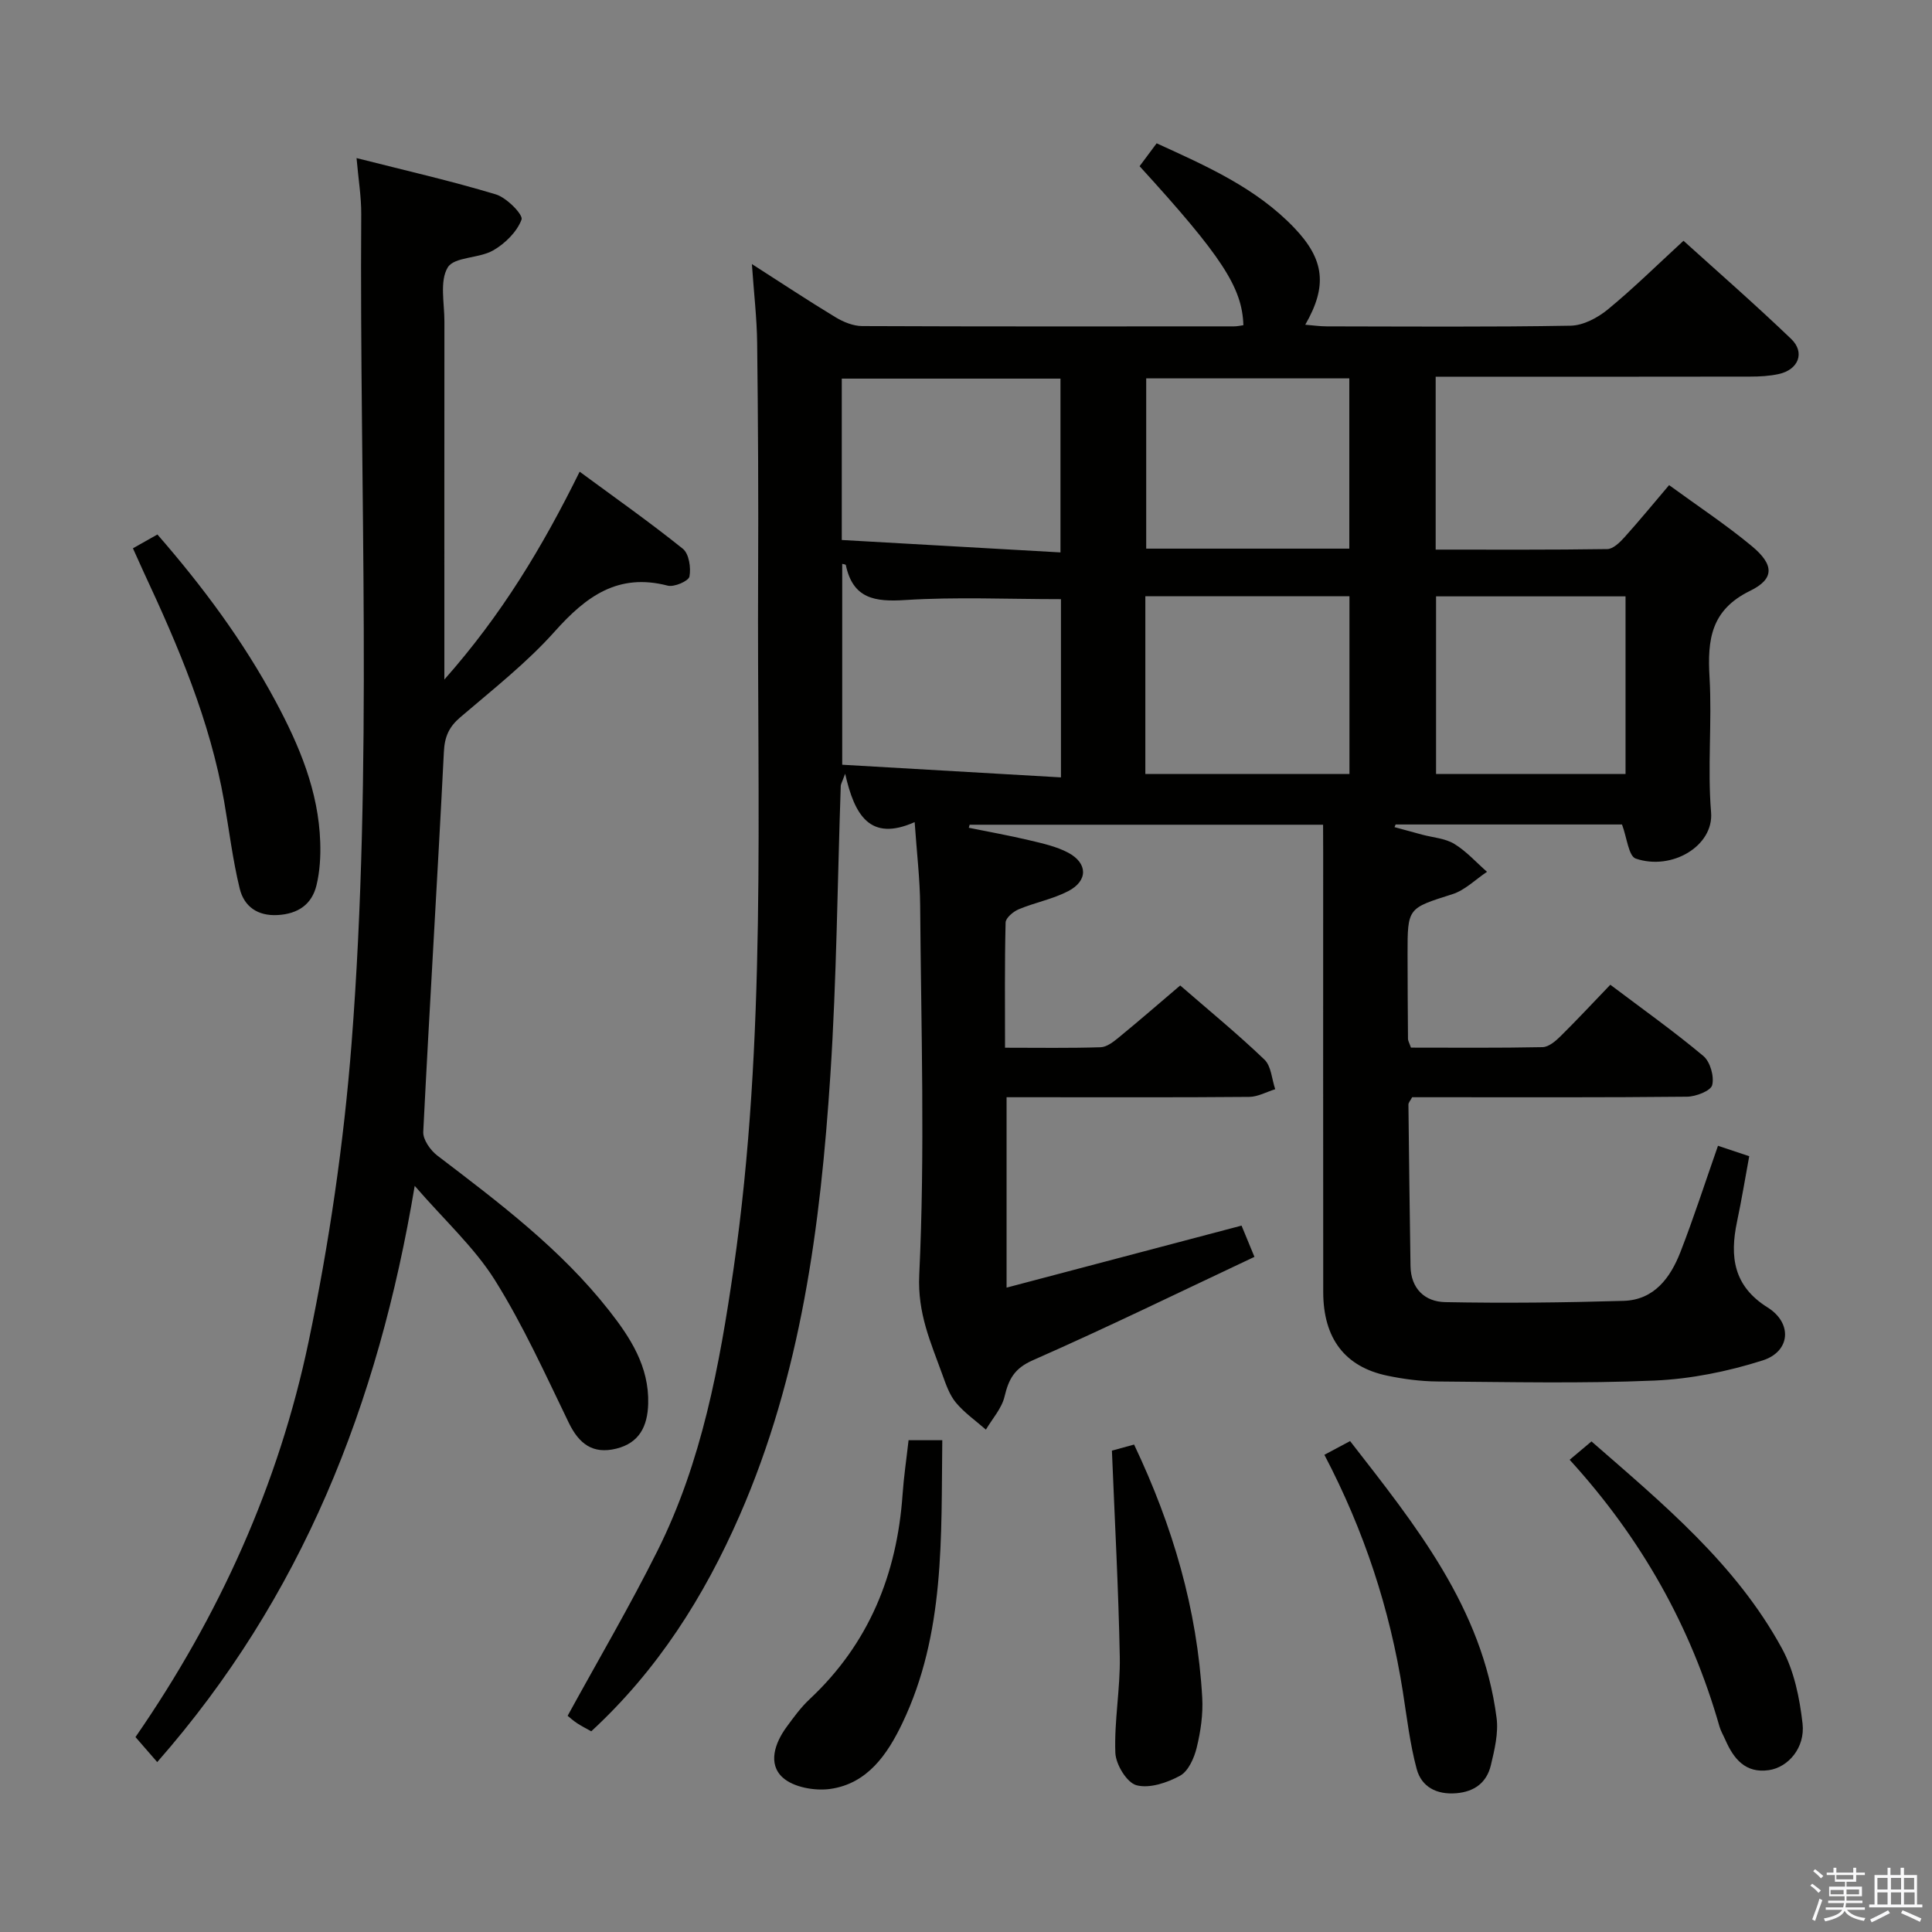 <svg enable-background="new 0 0 400 400" viewBox="0 0 400 400" xmlns="http://www.w3.org/2000/svg"><rect x="0" y="0" width="400" height="400" fill="#808080" stroke="none"/><path d="m374.8 390.4.4-.4c.7.5 1.3 1 1.8 1.4l-.5.5c-.5-.6-1.1-1.1-1.7-1.5zm1 7.3-.6-.3c.5-1.4 1.1-2.8 1.5-4.3.2.1.4.2.6.3-.5 1.3-1 2.8-1.5 4.3zm-.4-10.3.4-.4c.4.3 1 .8 1.7 1.4l-.5.5c-.4-.5-1-1-1.6-1.5zm2.5.3h1.7v-1h.6v1h3.5v-1h.6v1h1.8v.5h-1.8v1.4h-2v1h3.2v2h-3.2v.9h3.3v.5h-3.4c0 .3-.1.6-.1.9h4v.5h-3.7c.7.9 1.9 1.5 3.8 1.7-.1.2-.2.4-.3.6-2.1-.4-3.5-1.1-4-2.1-.4 1-1.8 1.7-4 2.2-.1-.2-.2-.4-.3-.6 2.1-.4 3.4-1 3.8-1.8h-3.4v-.5h3.6c.1-.3.1-.6.2-.9h-3.3v-.5h3.4c0-.3 0-.6 0-.9h-3.2v-2h3.3v-1h-2.1v-1.4h-1.7v-.5zm1.1 3.5v1h2.7c0-.3 0-.4 0-.4 0-.1 0-.2 0-.2 0-.1 0-.2 0-.3h-2.7zm1.2-3v.9h3.5v-.9zm4.7 3h-2.6v.6.4h2.6z" fill="#fafafb"/><path d="m393.6 386.7h.6v1.5h2.7v6.1h1.1v.6h-11v-.6h1.1v-6.1h2.7v-1.5h.6v1.5h2.1v-1.5zm-2.7 8.8.4.6c-1.2.6-2.5 1.3-3.8 1.9-.1-.2-.2-.4-.3-.6 1.2-.6 2.5-1.2 3.7-1.9zm-2.2-6.7v2.4h2.1v-2.4zm0 3v2.5h2.1v-2.5zm2.8-3v2.4h2.1v-2.4zm0 3v2.5h2.1v-2.5zm6 6.1c-1.4-.7-2.7-1.3-3.9-1.8l.3-.6c1.5.6 2.7 1.2 3.9 1.7zm-1.2-9.1h-2.1v2.4h2.1zm-2.1 3v2.5h2.2v-2.5z" fill="#fafafb"/><g fill="#010100"><path d="m273.93 170.75c-24.66 0-48.92 0-73.18 0-.06.21-.11.42-.17.63 4.18.85 8.39 1.6 12.55 2.59 2.73.65 5.57 1.27 8.01 2.56 4.1 2.18 4.14 5.83.03 7.97-3.2 1.66-6.89 2.35-10.24 3.75-1.14.47-2.71 1.79-2.73 2.75-.21 8.45-.12 16.91-.12 25.92 6.91 0 13.36.11 19.8-.1 1.29-.04 2.68-1.15 3.78-2.05 4.23-3.47 8.37-7.06 12.69-10.74 6.01 5.22 11.93 10.07 17.44 15.35 1.41 1.35 1.52 4.05 2.23 6.13-1.79.55-3.58 1.57-5.38 1.59-14.83.13-29.66.07-44.5.07-1.8 0-3.6 0-5.74 0v39.42c16.26-4.29 32.18-8.49 48.65-12.84.67 1.62 1.46 3.52 2.67 6.47-15.48 7.29-30.54 14.65-45.87 21.4-3.83 1.68-5.01 3.91-5.87 7.52-.58 2.45-2.52 4.58-3.86 6.85-2.09-1.84-4.44-3.47-6.2-5.58-1.34-1.61-2.08-3.79-2.81-5.81-2.4-6.67-5.17-12.63-4.79-20.67 1.21-25.43.38-50.97.19-76.46-.04-5.45-.7-10.89-1.14-17.26-9.25 4.12-12.45-1.43-14.39-10.02-.65 1.77-.89 2.13-.91 2.5-.69 19.95-.85 39.94-2.15 59.86-2.04 31.23-6.08 62.16-18.8 91.24-7.34 16.78-16.96 31.98-30.71 44.66-1.01-.57-2.02-1.07-2.95-1.69-.82-.54-1.55-1.21-1.94-1.52 6.33-11.55 12.88-22.7 18.64-34.24 9.15-18.35 12.82-38.3 15.73-58.4 6.87-47.52 4.83-95.37 5.07-143.12.08-16.16-.01-32.33-.2-48.49-.06-5.13-.67-10.26-1.09-16.32 6.22 3.98 11.7 7.62 17.33 11.02 1.62.98 3.65 1.81 5.5 1.82 25.67.11 51.33.07 77 .06.65 0 1.3-.15 1.93-.24-.24-7.81-4.47-14.27-21.49-32.92 1.12-1.5 2.27-3.05 3.53-4.74 10.42 4.76 20.61 9.25 28.51 17.52 6.21 6.51 6.91 11.98 2.26 20.04 1.62.13 3.04.34 4.46.34 16.83.02 33.67.16 50.5-.14 2.6-.05 5.57-1.63 7.67-3.35 5.27-4.33 10.14-9.14 15.68-14.23 6.91 6.25 14.76 13.1 22.28 20.31 2.95 2.82 1.52 6.39-2.56 7.28-1.93.42-3.95.53-5.93.53-19.83.04-39.67.02-59.5.02-1.79 0-3.57 0-5.6 0v35.8c11.98 0 23.76.07 35.54-.11 1.19-.02 2.56-1.35 3.5-2.39 3.1-3.44 6.04-7.03 9.29-10.85 5.93 4.33 11.78 8.19 17.13 12.63 4.6 3.82 4.76 6.76-.37 9.26-8.12 3.97-8.84 10.12-8.39 17.87.54 9.3-.45 18.71.32 27.98.58 6.94-8.1 12.14-15.6 9.58-1.48-.51-1.82-4.34-2.84-7.06-15.31 0-31.09 0-46.87 0-.08.18-.15.37-.23.55l5.73 1.56c2.24.6 4.74.75 6.65 1.91 2.5 1.52 4.53 3.82 6.77 5.78-2.38 1.58-4.55 3.8-7.16 4.63-9.24 2.94-9.3 2.76-9.29 12.42.01 5.83.04 11.66.09 17.5 0 .46.3.93.61 1.85 9.02 0 18.14.09 27.26-.1 1.24-.03 2.66-1.22 3.66-2.21 3.44-3.39 6.72-6.93 10.36-10.71 6.68 5.04 13.17 9.65 19.26 14.75 1.42 1.19 2.28 4.23 1.83 6.03-.3 1.19-3.37 2.38-5.21 2.4-17.16.18-34.33.11-51.5.11-1.82 0-3.65 0-5.41 0-.35.68-.78 1.11-.77 1.53.11 11.14.27 22.28.43 33.42.07 4.71 3 7.39 7.17 7.47 12.31.24 24.63.1 36.94-.26 6.35-.19 9.7-4.79 11.78-10.12 2.76-7.1 5.1-14.37 7.77-21.99 1.78.59 3.88 1.3 6.47 2.16-.84 4.55-1.58 9.08-2.53 13.57-1.52 7.24-.74 13.32 6.33 17.74 5.18 3.24 4.76 9.14-1.05 10.98-7.18 2.28-14.83 3.83-22.35 4.16-14.96.64-29.97.3-44.96.19-3.47-.03-6.98-.49-10.38-1.2-8.78-1.83-13.25-7.73-13.26-17.32-.03-30.33-.01-60.66-.01-91-.02-1.8-.02-3.61-.02-5.75zm-54.27-46.7c-11.09 0-21.71-.49-32.25.18-6.32.41-10.82-.29-12.29-7.24-.03-.15-.55-.19-.75-.25v41.59c15.2.88 30.15 1.74 45.29 2.62 0-13.16 0-25.11 0-36.9zm17.47 36.2h42.26c0-12.54 0-24.74 0-36.8-14.34 0-28.25 0-42.26 0zm-17.57-81.86c-15.25 0-30.24 0-45.28 0v33.41c15.07.86 30.01 1.7 45.28 2.57 0-12.73 0-24.28 0-35.98zm59.8 35.2c0-11.68 0-23.35 0-35.25-14.05 0-28.06 0-42.05 0v35.25zm57.19 46.65c0-12.43 0-24.51 0-36.77-13.3 0-26.32 0-39.23 0v36.77z"/><path d="m85.86 245.52c-7.56 45.33-23.4 85.24-53.31 119.3-1.59-1.82-2.96-3.41-4.5-5.18 17.31-25.02 29.68-52.35 35.87-81.99 4.23-20.25 7.25-40.9 8.86-61.52 4.45-57.19 1.63-114.53 2.01-171.81.02-3.6-.59-7.21-.97-11.59 10.03 2.55 19.54 4.71 28.85 7.52 2.23.67 5.69 4.21 5.31 5.21-.95 2.55-3.42 4.98-5.89 6.39-2.93 1.68-8.05 1.3-9.39 3.52-1.71 2.84-.68 7.39-.69 11.2-.02 22.66-.01 45.32-.01 67.98v6.14c11.82-13.35 20.24-27.29 28.01-43.03 7.44 5.48 14.59 10.51 21.38 15.97 1.26 1.02 1.7 3.93 1.35 5.74-.18.93-3.16 2.23-4.5 1.88-10.28-2.67-16.9 2.22-23.38 9.48-5.84 6.54-12.87 12.04-19.57 17.78-2.34 2-3.24 4.02-3.39 7.16-1.32 26.22-2.96 52.43-4.27 78.66-.08 1.62 1.49 3.84 2.94 4.94 12.72 9.7 25.51 19.31 35.5 32.02 4.45 5.66 8.34 11.63 8.13 19.34-.13 4.66-1.82 8.12-6.62 9.3-4.85 1.19-7.7-.99-9.83-5.38-4.84-9.99-9.44-20.18-15.31-29.55-4.24-6.74-10.36-12.3-16.58-19.48z"/><path d="m27.52 113.52c1.82-1.03 3.25-1.83 5.07-2.86 9.35 10.74 17.75 22.02 24.46 34.52 4.91 9.15 8.91 18.62 9.25 29.2.1 2.96-.08 6.03-.77 8.89-.96 3.98-3.82 5.94-8.03 6.18s-6.97-1.8-7.87-5.47c-1.45-5.94-2.18-12.05-3.23-18.08-2.92-16.71-9.5-32.13-16.61-47.36-.69-1.52-1.36-3.03-2.27-5.02z"/><path d="m274.2 301.2c1.91-1.02 3.34-1.79 5.32-2.84 13.54 17.42 27.37 34.46 30.33 57.3.41 3.17-.42 6.61-1.18 9.8-.85 3.57-3.36 5.5-7.18 5.81-4.06.33-7.18-1.31-8.18-5.02-1.41-5.24-2.03-10.71-2.88-16.1-2.68-17-7.96-33.16-16.23-48.95z"/><path d="m188.11 298.18h6.98c-.25 20.06.62 40.04-8.3 58.65-3.06 6.38-7.18 12.43-14.83 13.54-3.21.47-7.69-.32-9.92-2.36-3.09-2.82-1.63-7.12.8-10.44 1.47-2.01 2.96-4.06 4.76-5.75 12.3-11.5 18.12-25.88 19.27-42.43.25-3.62.79-7.22 1.24-11.21z"/><path d="m324.98 302.23c1.79-1.51 3.02-2.54 4.52-3.8 14.86 12.97 29.93 25.42 39.43 42.86 2.52 4.62 3.67 10.26 4.27 15.57.56 4.98-2.97 9.05-6.98 9.63-4.84.7-7.28-2.33-9-6.26-.4-.91-.93-1.79-1.21-2.74-5.89-20.65-16.11-38.9-31.03-55.26z"/><path d="m234.8 299.08c8.01 16.87 13.08 34.12 14.11 52.42.19 3.43-.33 7-1.15 10.35-.52 2.14-1.73 4.86-3.45 5.8-2.67 1.45-6.34 2.69-9.03 1.96-1.99-.54-4.27-4.31-4.36-6.72-.25-6.6 1.04-13.26.92-19.87-.27-14.05-1.04-28.1-1.63-42.68.76-.22 2.48-.68 4.59-1.26z"/></g></svg>